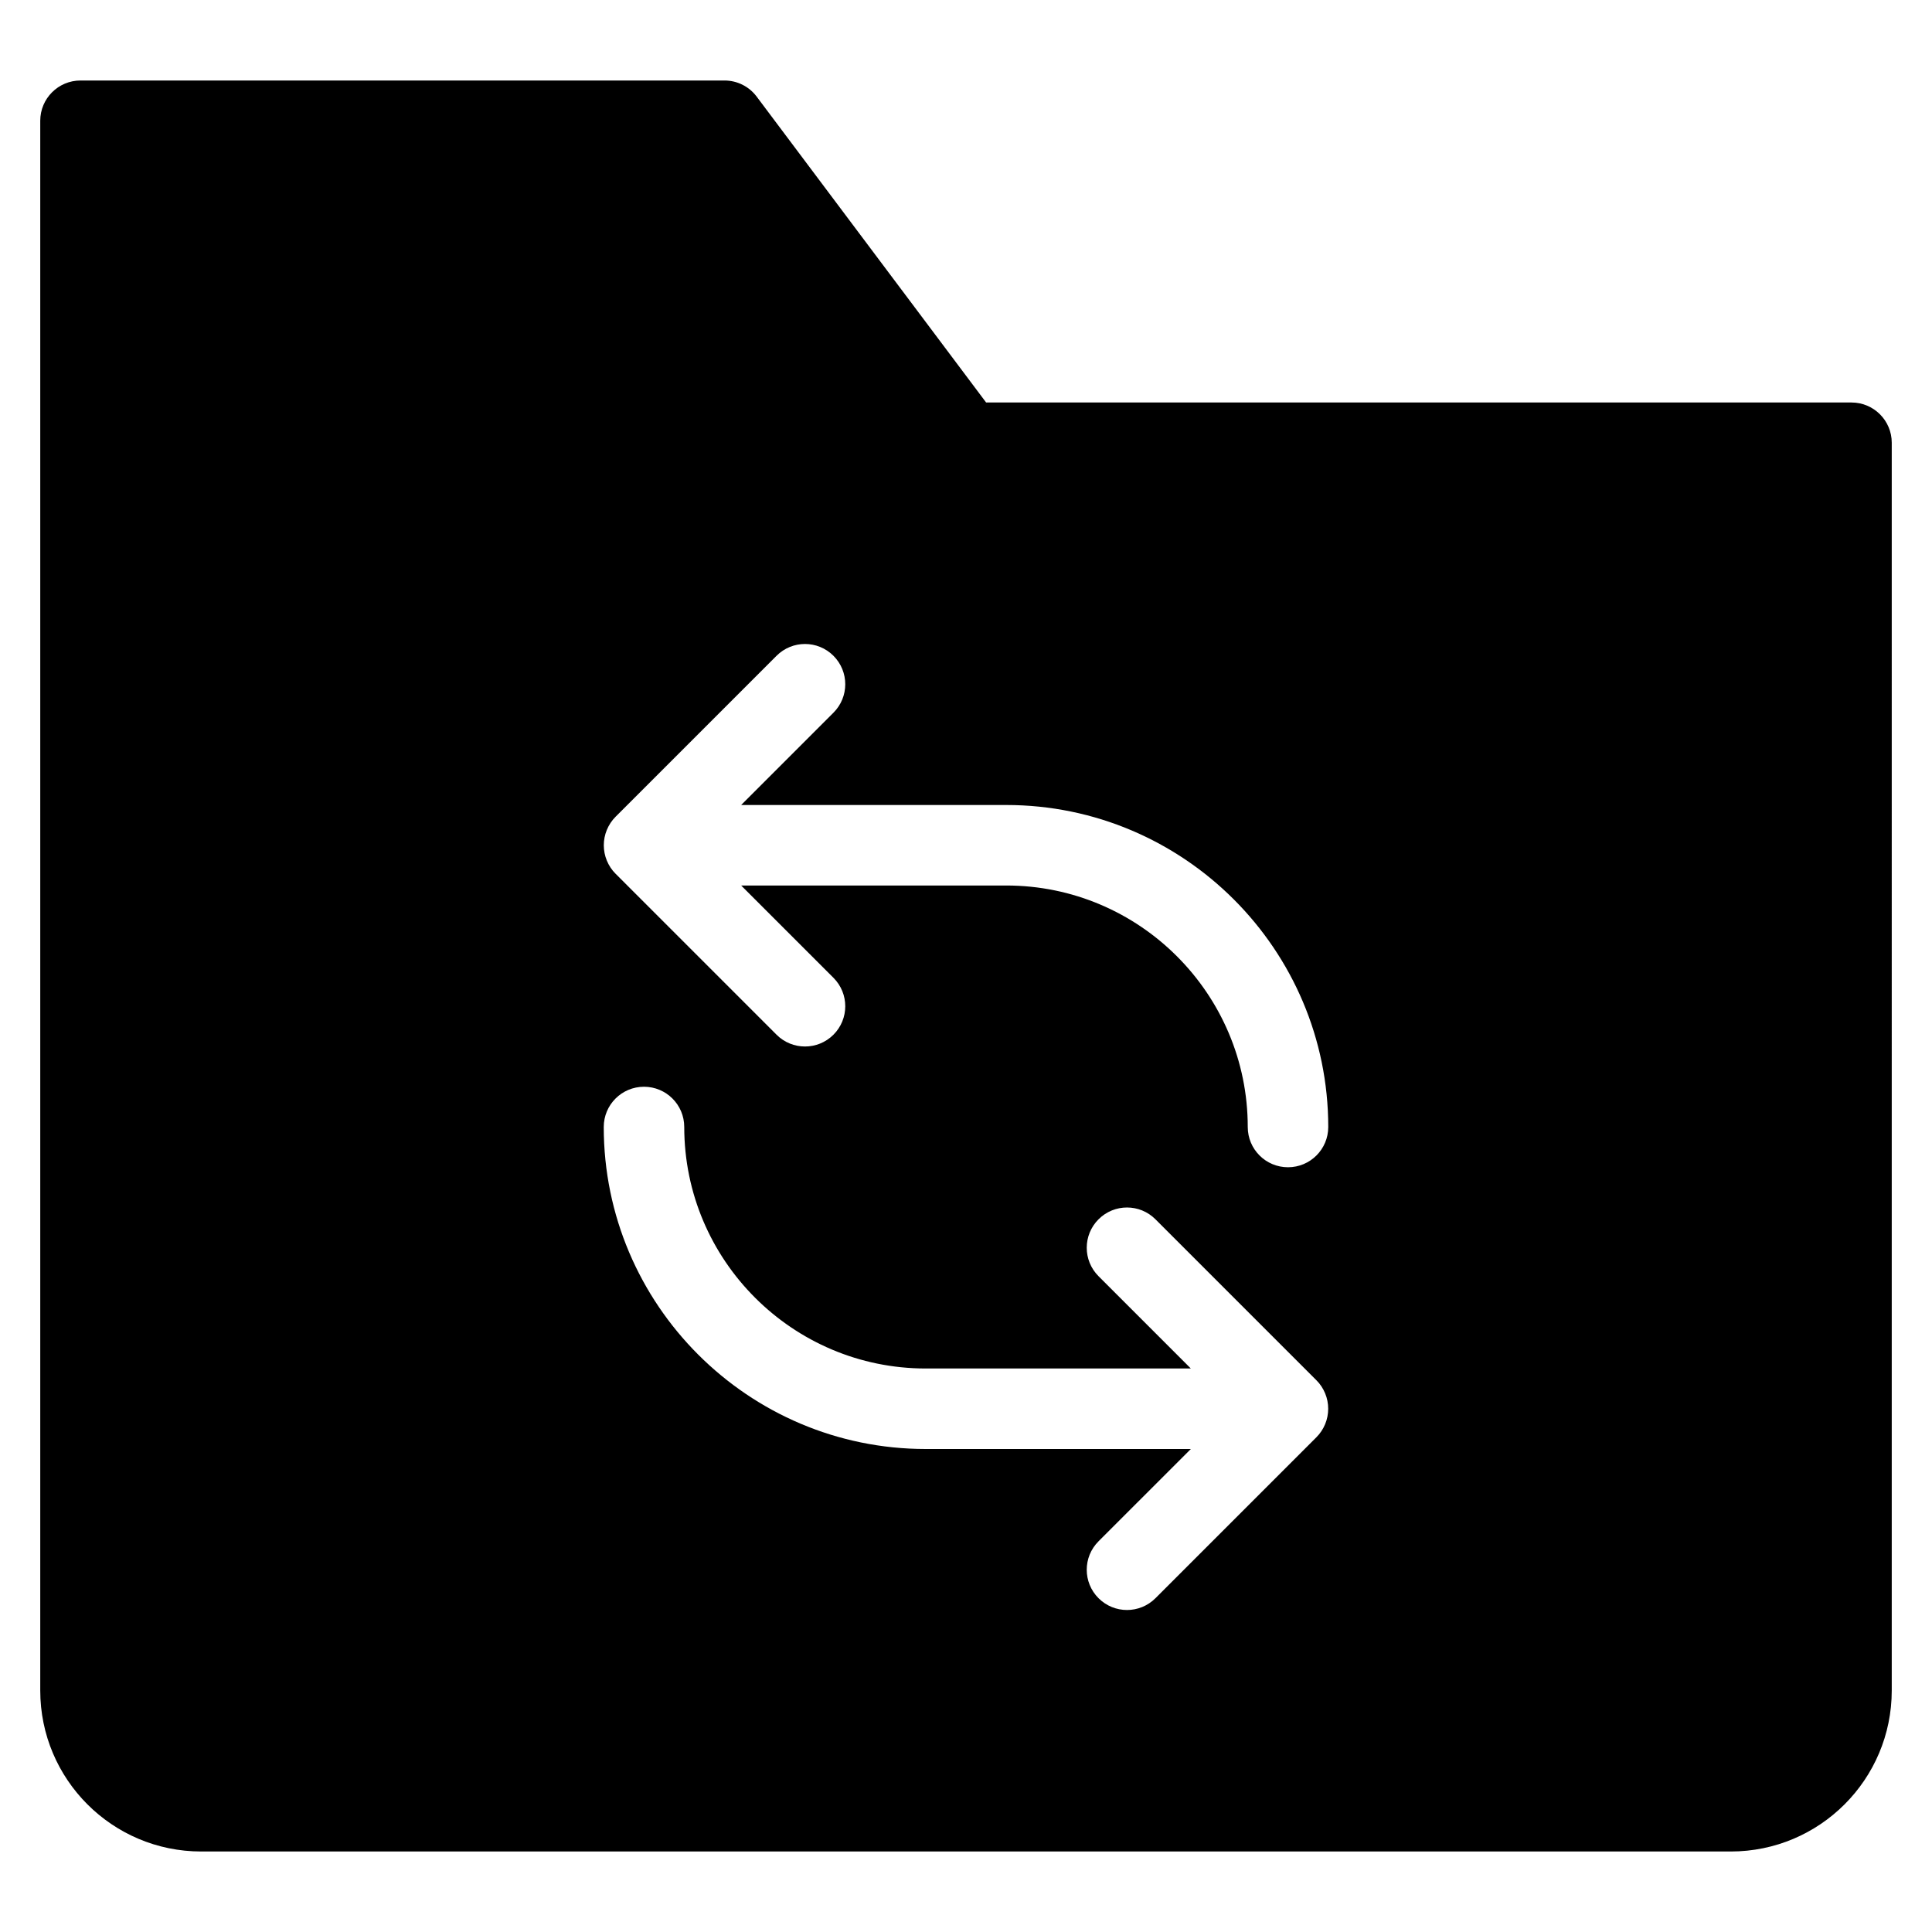<?xml version="1.0" encoding="utf-8"?>
<!-- Generator: Adobe Illustrator 20.1.0, SVG Export Plug-In . SVG Version: 6.00 Build 0)  -->
<!DOCTYPE svg PUBLIC "-//W3C//DTD SVG 1.1//EN" "http://www.w3.org/Graphics/SVG/1.1/DTD/svg11.dtd">
<svg version="1.1" id="Layer_1" xmlns="http://www.w3.org/2000/svg" xmlns:xlink="http://www.w3.org/1999/xlink" x="0px" y="0px"
	 width="48px" height="48px" viewBox="0 0 48 48" enable-background="new 0 0 48 48" xml:space="preserve">
<path d="M46,10H24.5l-5.701-7.6C18.611,2.148,18.314,2,18,2H2C1.448,2,1,2.448,1,3v39c0,2.209,1.791,4,4,4h38c2.209,0,4-1.791,4-4
	V11C47,10.448,46.552,10,46,10z M32.923,35.382c-0.051,0.123-0.124,0.233-0.217,0.326l-3.999,3.999C28.512,39.902,28.256,40,28,40
	s-0.512-0.098-0.707-0.293c-0.391-0.391-0.391-1.023,0-1.414L29.586,36H23c-4.411,0-8-3.589-8-8c0-0.553,0.448-1,1-1s1,0.447,1,1
	c0,3.309,2.691,6,6,6h6.586l-2.293-2.293c-0.391-0.391-0.391-1.023,0-1.414s1.023-0.391,1.414,0l3.999,3.999
	c0.093,0.092,0.166,0.203,0.217,0.326C33.024,34.862,33.024,35.138,32.923,35.382z M32,29c-0.552,0-1-0.447-1-1c0-3.309-2.691-6-6-6
	h-6.586l2.293,2.293c0.391,0.391,0.391,1.023,0,1.414C20.512,25.902,20.256,26,20,26s-0.512-0.098-0.707-0.293l-3.999-3.999
	c-0.093-0.092-0.166-0.203-0.217-0.326c-0.101-0.244-0.101-0.52,0-0.764c0.051-0.123,0.124-0.233,0.217-0.326l3.999-3.999
	c0.391-0.391,1.023-0.391,1.414,0s0.391,1.023,0,1.414L18.414,20H25c4.411,0,8,3.589,8,8C33,28.553,32.552,29,32,29z"/>
</svg>
